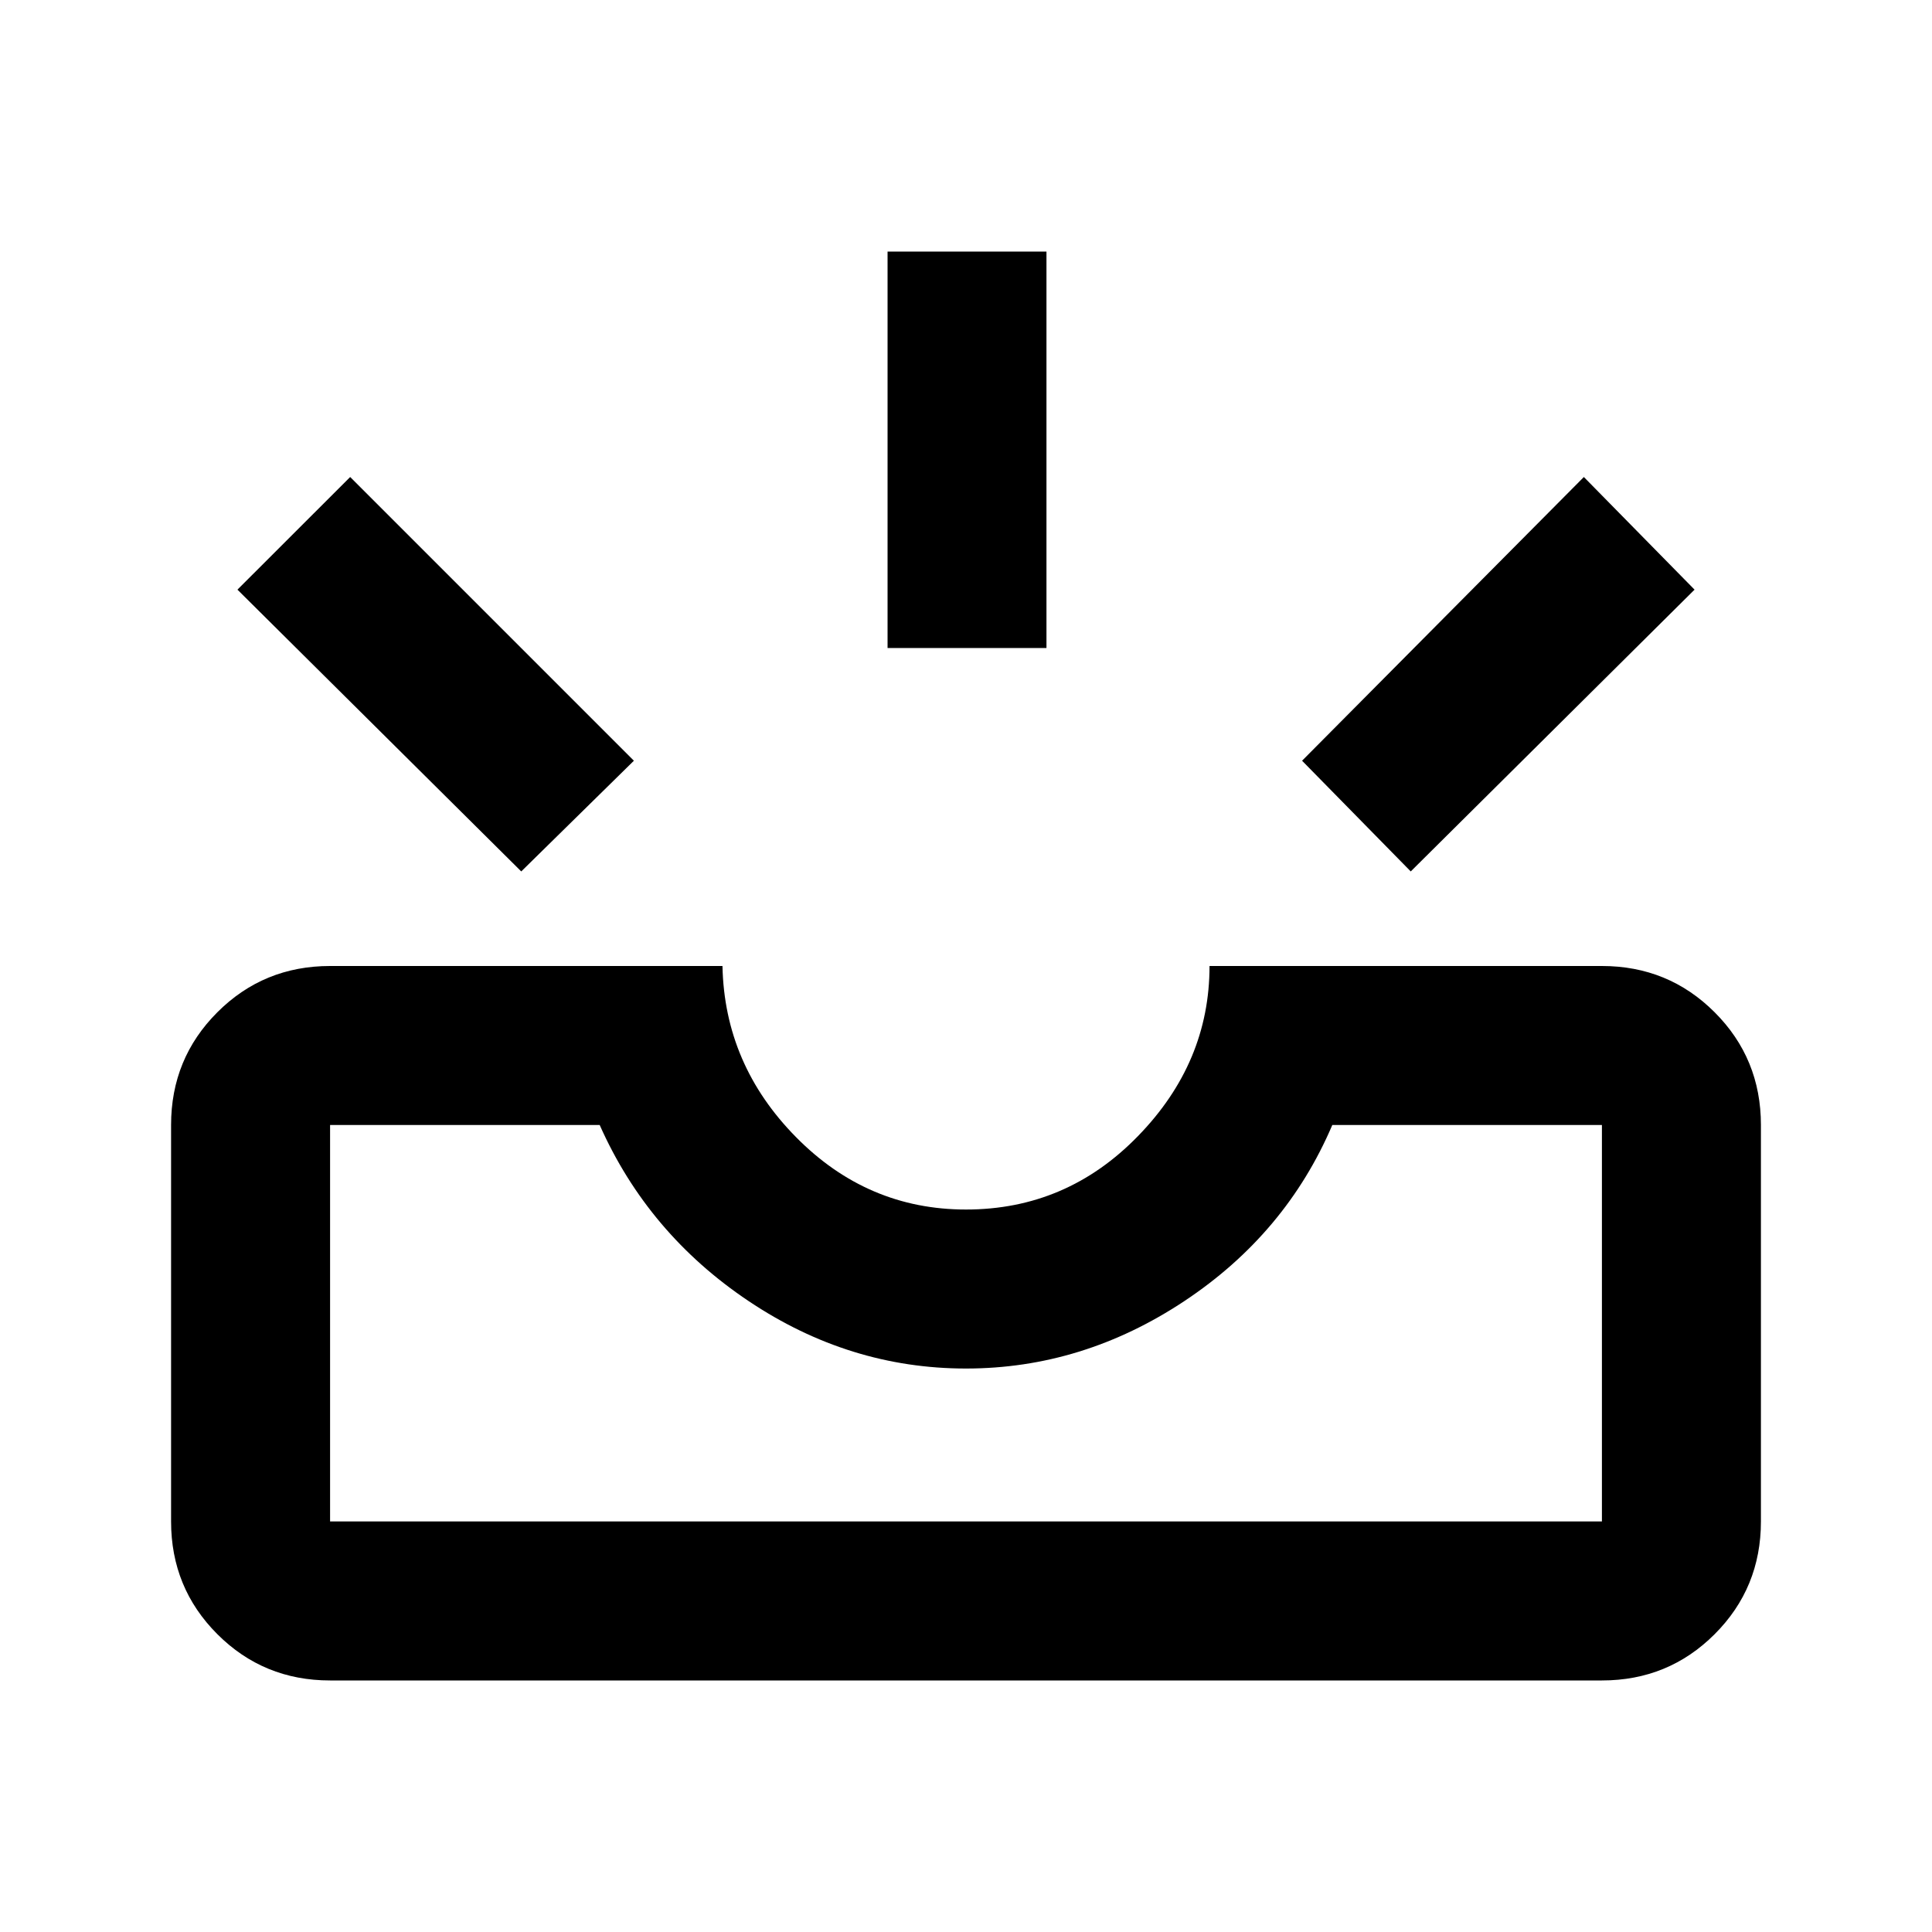 <svg xmlns="http://www.w3.org/2000/svg" height="20" width="20"><path d="M14.604 9.021 13.479 7.875 16.396 4.938 17.542 6.104ZM9.188 6.708V2.604H10.833V6.708ZM5.396 9.021 2.458 6.104 3.625 4.938 6.562 7.875ZM3.417 15.75H16.583Q16.583 15.75 16.583 15.75Q16.583 15.75 16.583 15.75V11.646Q16.583 11.646 16.583 11.646Q16.583 11.646 16.583 11.646H13.792Q13.312 12.771 12.26 13.469Q11.208 14.167 10 14.167Q8.792 14.167 7.75 13.469Q6.708 12.771 6.208 11.646H3.417Q3.417 11.646 3.417 11.646Q3.417 11.646 3.417 11.646V15.75Q3.417 15.75 3.417 15.75Q3.417 15.75 3.417 15.75ZM3.417 17.396Q2.729 17.396 2.25 16.917Q1.771 16.438 1.771 15.75V11.646Q1.771 10.958 2.25 10.479Q2.729 10 3.417 10H7.479Q7.5 11.021 8.24 11.771Q8.979 12.521 10 12.521Q11.042 12.521 11.781 11.76Q12.521 11 12.521 10H16.583Q17.271 10 17.75 10.479Q18.229 10.958 18.229 11.646V15.75Q18.229 16.438 17.75 16.917Q17.271 17.396 16.583 17.396ZM3.417 15.75Q3.417 15.75 3.417 15.75Q3.417 15.75 3.417 15.75Q3.417 15.75 3.417 15.75Q3.417 15.75 3.417 15.75H6.208Q6.708 15.75 7.75 15.75Q8.792 15.75 10 15.75Q11.208 15.75 12.26 15.75Q13.312 15.75 13.792 15.75H16.583Q16.583 15.75 16.583 15.75Q16.583 15.75 16.583 15.75Q16.583 15.75 16.583 15.75Q16.583 15.75 16.583 15.75Z"/></svg>